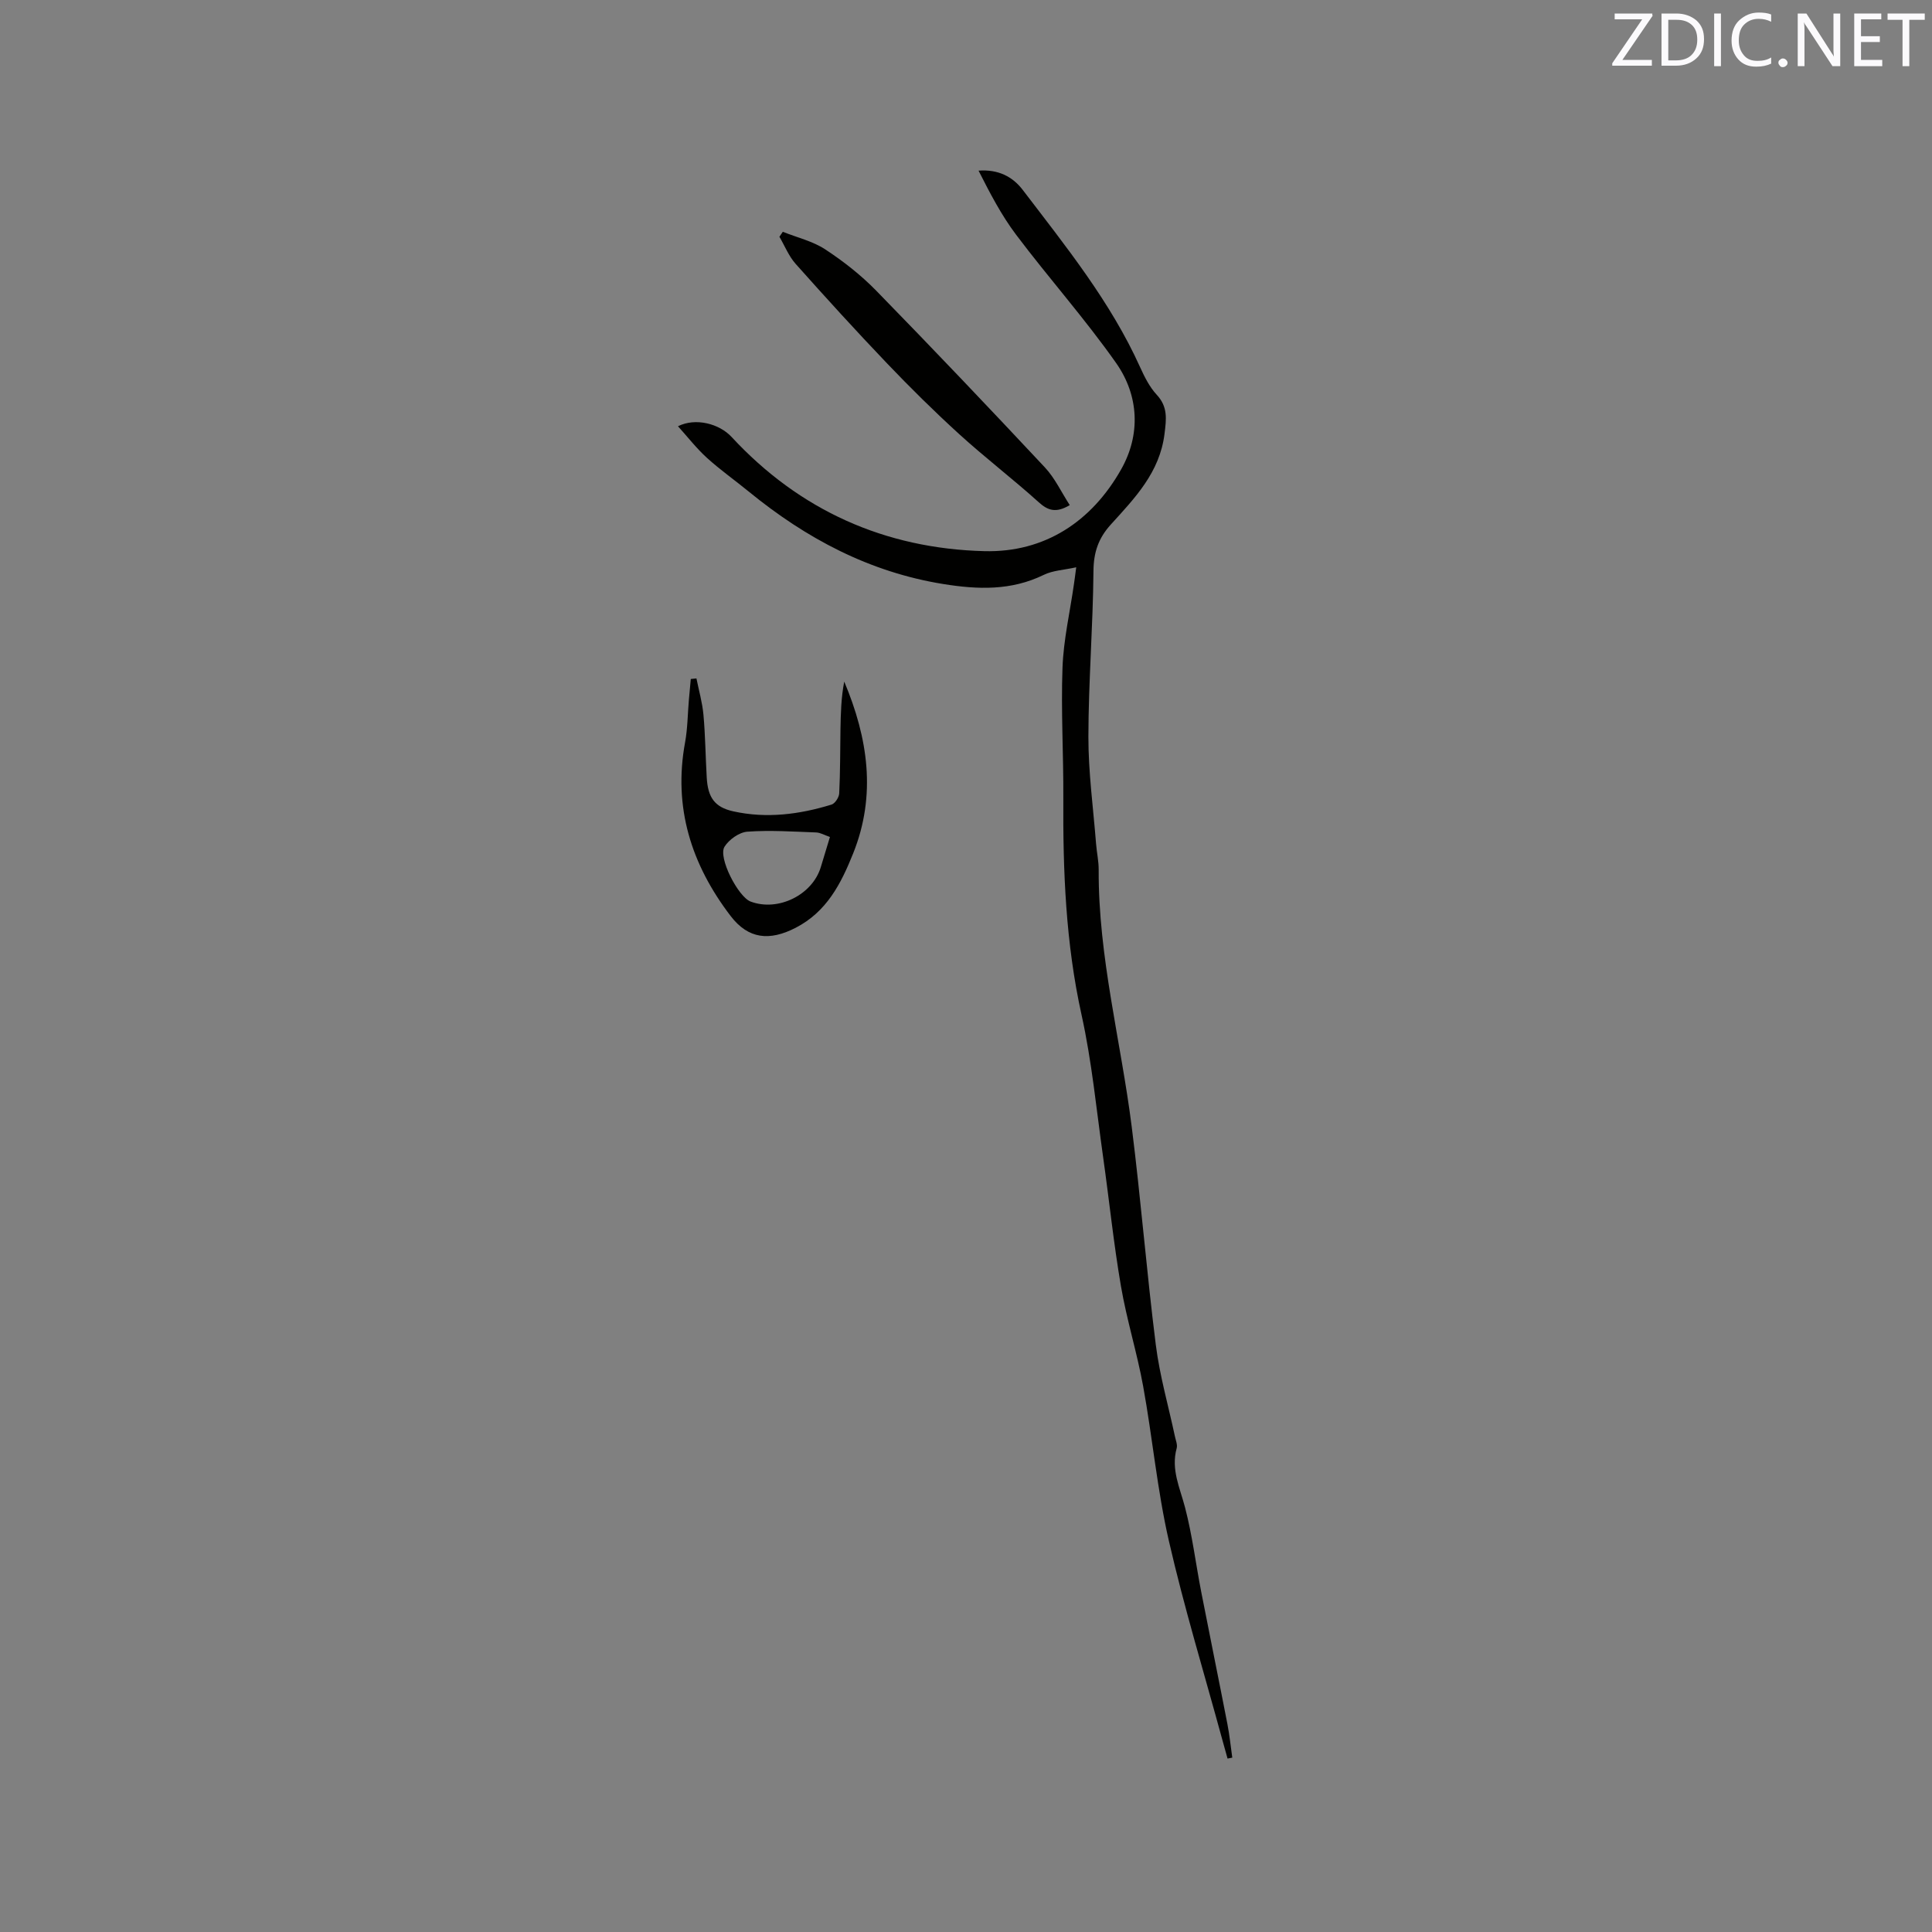 <svg enable-background="new 0 0 400 400" viewBox="0 0 400 400" xmlns="http://www.w3.org/2000/svg"><rect x="0" y="0" width="400" height="400" fill="#808080" stroke="none"/><path d="m222.82 117.45c-2.58.57-4.85.65-6.72 1.57-6.74 3.29-13.63 3.05-20.79 1.9-15.32-2.47-28.41-9.44-40.26-19.12-2.87-2.35-5.92-4.5-8.66-6.98-2.15-1.95-3.95-4.27-6.02-6.57 3.66-1.83 8.56-.52 11.09 2.21 14.11 15.24 31.79 23.12 52.34 23.65 12.51.32 22.23-6.15 28.32-16.93 4.06-7.18 3.71-15.26-1.04-22.02-6.44-9.16-13.94-17.58-20.69-26.54-3.07-4.07-5.45-8.66-7.79-13.29 4.06-.3 7.03 1.22 9.14 3.98 8.92 11.7 18.2 23.17 24.32 36.74.91 2.01 1.95 4.08 3.42 5.67 2.33 2.51 2.01 4.99 1.62 8.11-.99 8-6.16 13.3-11.11 18.76-2.57 2.83-3.57 5.75-3.6 9.63-.1 11.44-1.03 22.87-1.05 34.3-.01 7.39 1.01 14.78 1.59 22.18.14 1.8.55 3.58.54 5.38-.09 18.05 4.6 35.47 6.84 53.2 1.9 15.03 3.09 30.15 4.99 45.17.8 6.37 2.61 12.62 3.95 18.92.17.82.57 1.74.37 2.47-1.22 4.39.68 8.22 1.74 12.3 1.49 5.72 2.21 11.63 3.34 17.44 1.78 9.13 3.65 18.23 5.42 27.36.45 2.3.68 4.64 1.01 6.96-.33.06-.65.13-.98.19-.37-1.34-.75-2.68-1.12-4.03-3.73-13.69-7.88-27.28-11.04-41.09-2.4-10.5-3.38-21.33-5.31-31.95-1.26-6.96-3.41-13.76-4.6-20.73-1.52-8.86-2.43-17.82-3.69-26.72-1.39-9.84-2.33-19.79-4.47-29.47-3.28-14.83-3.86-29.78-3.77-44.85.05-9.01-.5-18.03-.17-27.03.21-5.78 1.55-11.53 2.37-17.29.14-.9.25-1.82.47-3.48z" fill="#010100"/><path d="m144.19 140.46c.5 2.5 1.22 4.98 1.45 7.5.39 4.32.43 8.67.68 13 .23 4.1 1.6 6.16 5.5 7.02 6.87 1.52 13.69.65 20.34-1.4.72-.22 1.55-1.49 1.59-2.32.22-4.42.19-8.85.26-13.27.06-3.29.14-6.59.78-9.87 4.92 11.69 6.69 23.48 1.85 35.56-2.51 6.26-5.46 12.09-11.93 15.42-5.39 2.77-9.78 2.33-13.43-2.44-8.14-10.64-11.93-22.47-9.44-35.97.53-2.9.53-5.89.79-8.84.12-1.42.26-2.85.39-4.27.39-.03.78-.08 1.17-.12zm27.64 32.83c-1.13-.39-1.99-.91-2.86-.94-4.74-.17-9.51-.5-14.23-.16-1.69.12-3.81 1.63-4.74 3.12-1.38 2.22 2.84 10.39 5.41 11.35 5.69 2.13 12.78-1.36 14.53-7.14.58-1.91 1.16-3.82 1.89-6.23z" fill="#010100"/><path d="m162.07 47.99c2.94 1.18 6.17 1.93 8.77 3.63 3.78 2.48 7.43 5.34 10.58 8.57 11.78 12.06 23.4 24.28 34.92 36.59 2.08 2.23 3.42 5.15 5.14 7.8-2.88 1.71-4.54 1.11-6.46-.63-5.35-4.82-11.09-9.21-16.42-14.06-5.16-4.7-10.14-9.62-14.96-14.67-6.44-6.74-12.72-13.64-18.92-20.6-1.42-1.6-2.25-3.72-3.35-5.6.23-.35.46-.69.7-1.03z" fill="#010100"/><g fill="#fbfafc"><path d="m342.2 3.2-6.3 9.2h6.1v1.2h-8.2v-.5l6.2-9.1h-5.7v-1.2h7.8v.4z"/><path d="m344 13.7v-10.9h3.1c1.6 0 3 .5 4.1 1.4 1.1 1 1.6 2.2 1.6 3.9s-.5 3-1.6 4-2.5 1.5-4.2 1.5h-3zm1.4-9.6v8.4h1.6c1.4 0 2.5-.4 3.2-1.1.8-.8 1.2-1.8 1.2-3.2s-.4-2.4-1.2-3.1-1.8-1-3.1-1z"/><path d="m356.3 2.8v10.9h-1.4v-10.9z"/><path d="m366.6 13.2c-.8.4-1.8.6-3 .6-1.6 0-2.8-.5-3.7-1.5s-1.4-2.3-1.4-3.9c0-1.7.5-3.2 1.6-4.2s2.4-1.6 4-1.6c1 0 1.9.1 2.6.4v1.5c-.8-.4-1.6-.6-2.6-.6-1.2 0-2.2.4-3 1.2s-1.1 1.9-1.1 3.3c0 1.3.4 2.3 1.1 3.1s1.6 1.1 2.8 1.1c1.1 0 2-.2 2.8-.7v1.3z"/><path d="m368.2 13c0-.3.1-.5.3-.6.2-.2.4-.3.6-.3.3 0 .5.1.7.3s.3.4.3.6-.1.5-.3.6c-.2.2-.4.3-.7.3s-.5-.1-.6-.3c-.2-.2-.3-.4-.3-.6z"/><path d="m381.1 13.7h-1.7l-5.5-8.4c-.2-.2-.3-.5-.4-.7 0 .2.1.8.1 1.5v7.6h-1.4v-10.9h1.8l5.3 8.3c.3.4.4.6.4.8 0-.3-.1-.8-.1-1.6v-7.5h1.4v10.9z"/><path d="m389.7 13.7h-5.8v-10.9h5.6v1.2h-4.2v3.5h3.9v1.2h-3.9v3.7h4.4z"/><path d="m398.4 4.1h-3.1v9.6h-1.4v-9.6h-3.1v-1.3h7.7v1.3z"/></g></svg>